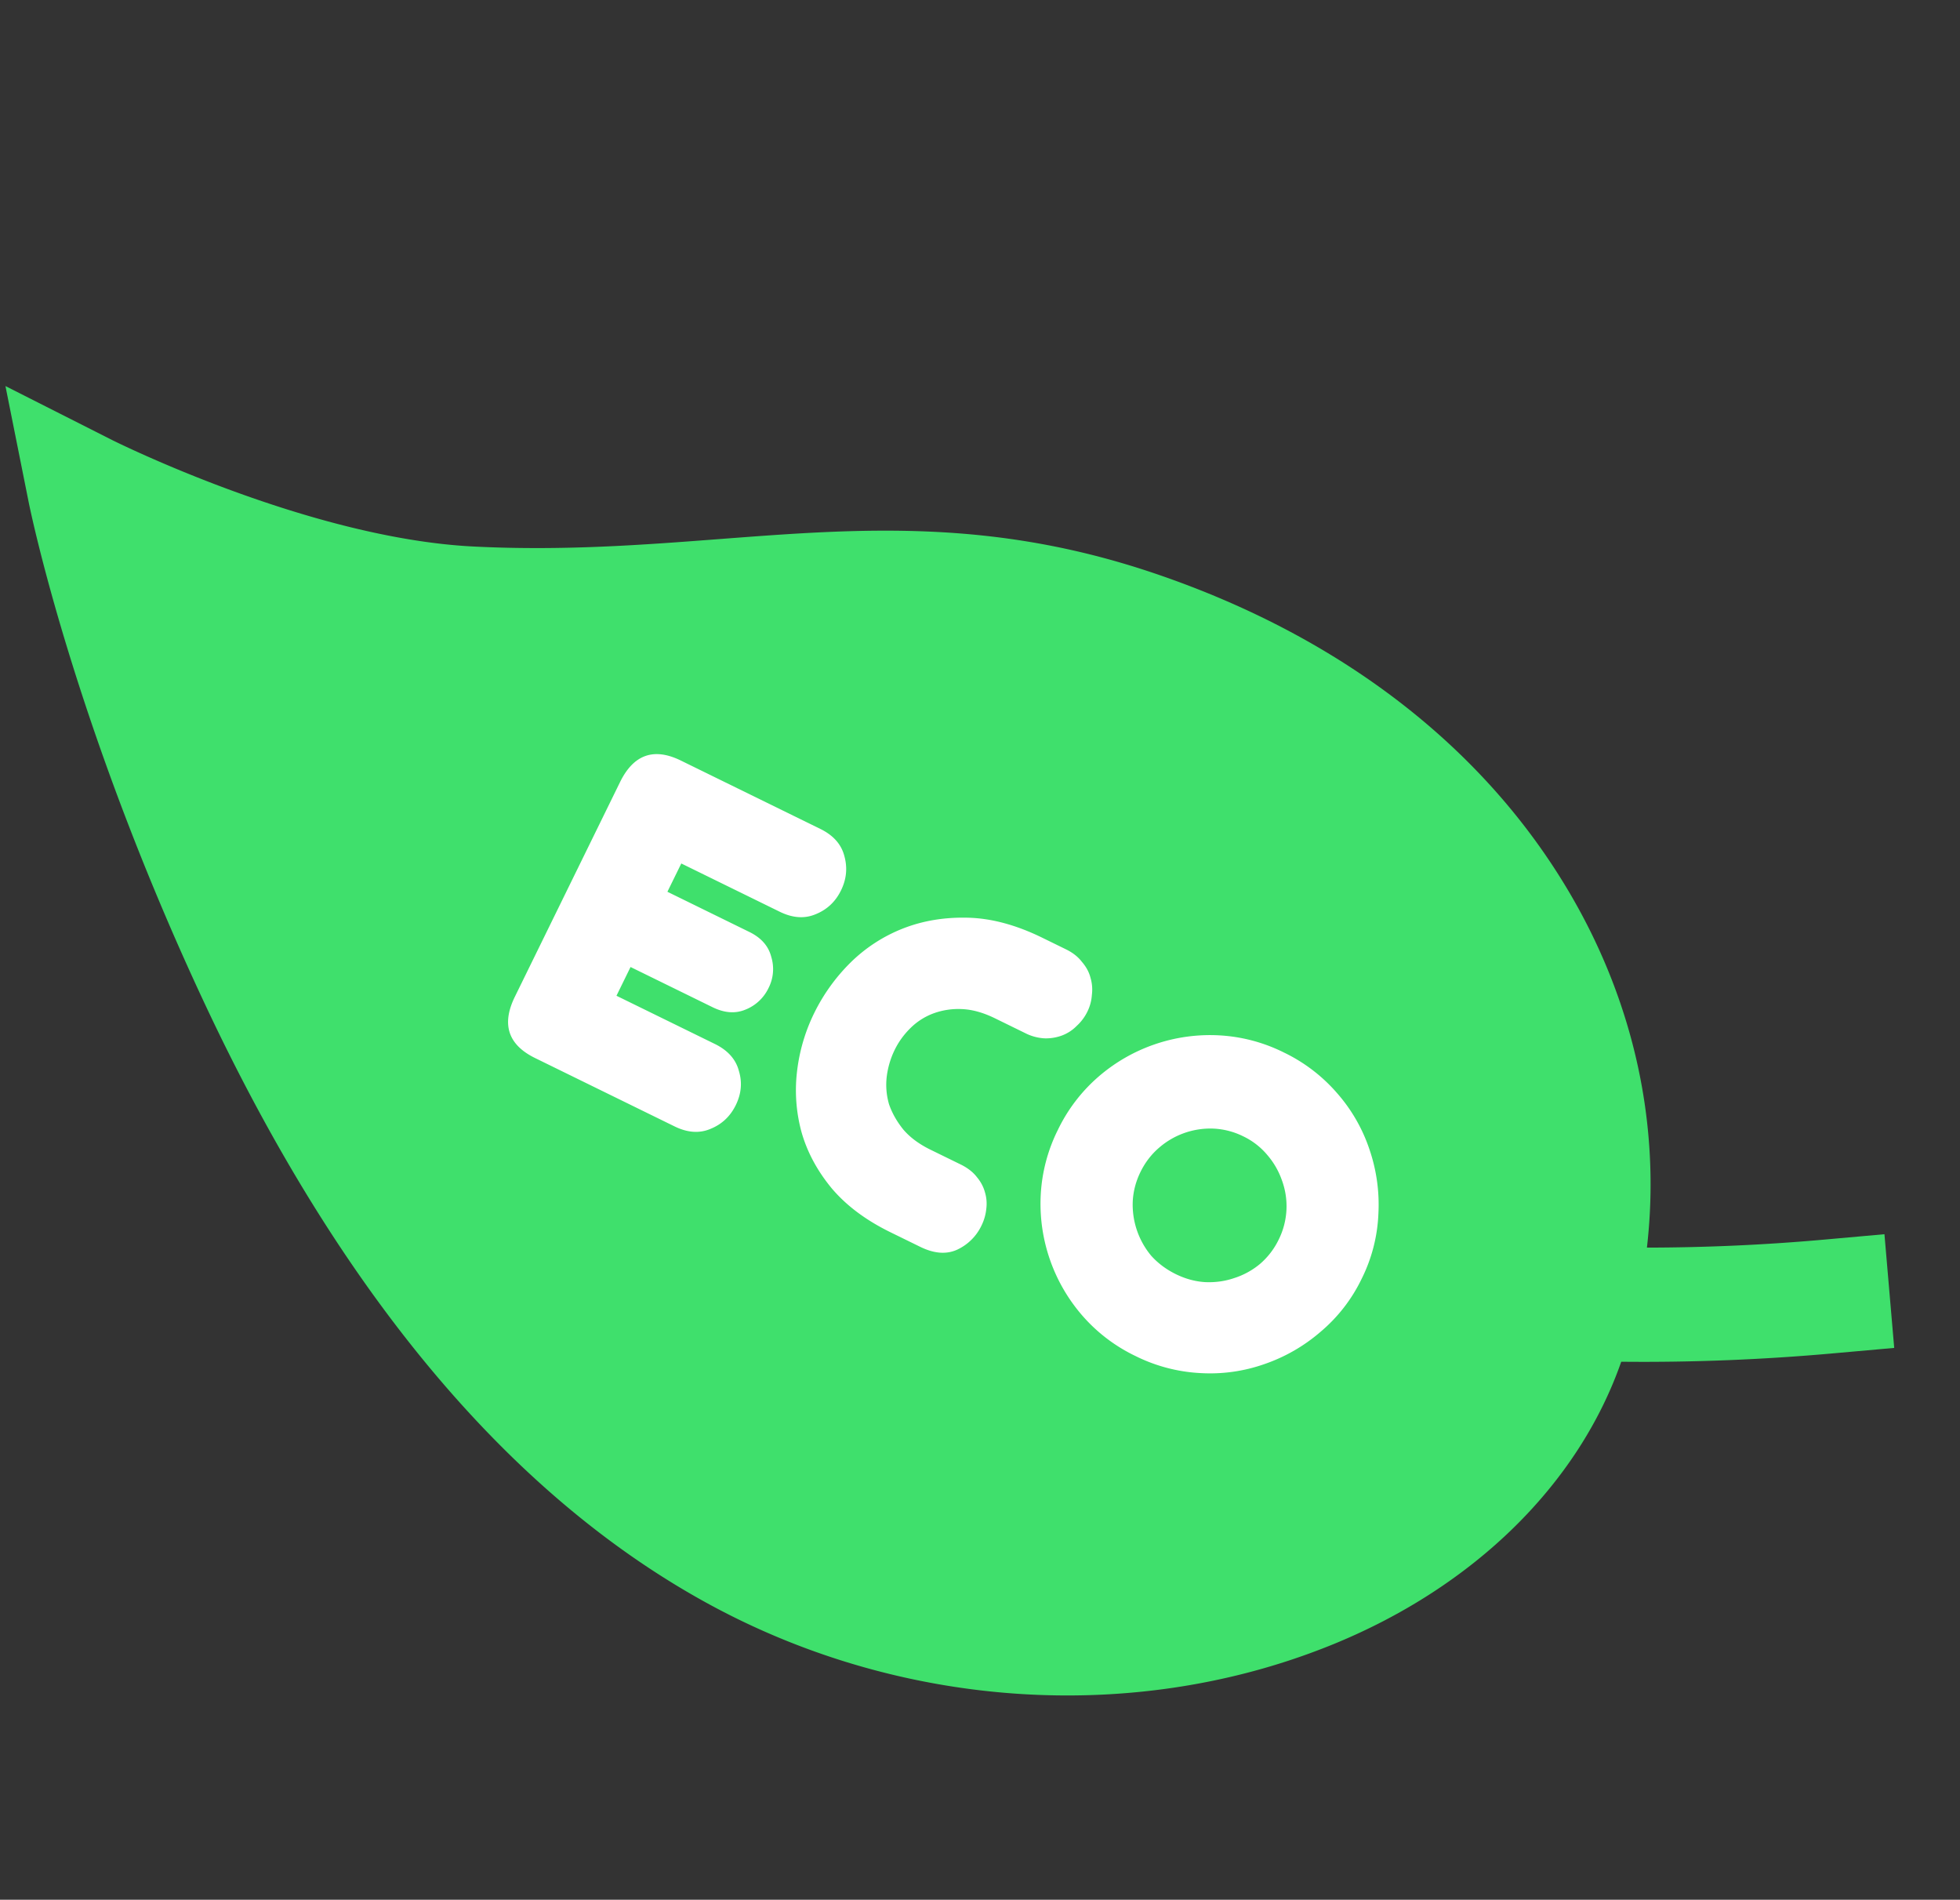 <svg width="97" height="94" fill="none" xmlns="http://www.w3.org/2000/svg"><rect width="100%" height="100%" fill="#333333" stroke="none"/><path d="M77.704 44.223c-4.243-7.24-11.34-12.715-20.515-15.835-8.073-2.745-14.634-2.245-21.582-1.715h-.001l-.026.002c-3.805.29-7.746.59-12.177.365-8.152-.416-17.772-5.227-17.868-5.274L.27 19.103l1.149 5.744c.09.443 2.246 10.993 8.664 24.711 6.782 14.501 15.251 24.567 25.17 29.907 8.047 4.33 17.46 5.513 26.016 3.419a33.621 33.621 0 0 0 4.732-1.534c6.973-2.855 12.116-7.918 14.233-13.97l.002-.001c3.558.037 7.116-.107 10.661-.43l2.847-.254-.483-5.626-2.845.255a100.13 100.13 0 0 1-8.91.408c.691-5.979-.606-12.055-3.803-17.51Z" fill="#3FE06C"/><path d="M26.483 52.353c-1.338-.656-1.673-1.667-1.003-3.033l5.206-10.622c.67-1.366 1.673-1.721 3.011-1.065l6.9 3.382c.642.314 1.037.758 1.188 1.334.164.581.11 1.151-.164 1.709-.273.557-.69.95-1.25 1.176-.547.233-1.141.193-1.782-.121l-4.872-2.388-.687 1.4 4.057 1.989c.585.287.946.697 1.082 1.23a2.057 2.057 0 0 1-.134 1.543 2.139 2.139 0 0 1-1.147 1.071c-.498.206-1.04.165-1.625-.122l-4.057-1.988-.697 1.422 4.872 2.387c.641.315 1.037.76 1.187 1.334.172.568.12 1.13-.153 1.688s-.69.95-1.25 1.177c-.547.233-1.141.193-1.782-.122l-6.9-3.381Zm22.76-1.966c-.571-.28-1.11-.432-1.617-.456a3.594 3.594 0 0 0-1.425.21 3.19 3.19 0 0 0-1.13.716c-.33.322-.595.685-.793 1.09a4.187 4.187 0 0 0-.395 1.336c-.052.458-.014.91.114 1.353.15.436.386.854.708 1.254.33.386.773.716 1.33.99l1.506.737c.348.17.617.38.807.629.196.234.33.49.402.767.078.264.098.541.058.833-.032.278-.11.542-.233.793a2.5 2.5 0 0 1-1.209 1.197c-.532.24-1.14.193-1.823-.142l-1.485-.727c-1.213-.595-2.18-1.32-2.902-2.175-.715-.869-1.212-1.795-1.49-2.779a7.873 7.873 0 0 1-.222-2.987 8.853 8.853 0 0 1 .852-2.902 9.253 9.253 0 0 1 1.792-2.492 7.71 7.71 0 0 1 2.621-1.698c.983-.382 2.054-.557 3.214-.525 1.16.032 2.38.363 3.663.992l1.171.573c.335.164.597.37.786.619.21.241.351.5.423.778.085.284.108.572.07.863a2.18 2.18 0 0 1-.223.825c-.13.265-.305.499-.526.702-.207.21-.448.368-.725.474a2.29 2.29 0 0 1-.874.142 2.39 2.39 0 0 1-.96-.263l-1.485-.727Zm3.112 5.518a8.153 8.153 0 0 1 2.02-2.64 8.434 8.434 0 0 1 5.951-2.036 8.151 8.151 0 0 1 3.214.849 8.15 8.15 0 0 1 2.64 2.02 8.098 8.098 0 0 1 1.595 2.778 8.437 8.437 0 0 1 .442 3.173 7.909 7.909 0 0 1-.828 3.224 7.91 7.91 0 0 1-2.041 2.63 8.436 8.436 0 0 1-2.779 1.595 8.098 8.098 0 0 1-3.172.442 8.152 8.152 0 0 1-3.215-.85 8.152 8.152 0 0 1-2.64-2.02 8.434 8.434 0 0 1-2.036-5.95 8.152 8.152 0 0 1 .849-3.215Zm4.088 2.082c-.232.474-.36.964-.384 1.471a3.946 3.946 0 0 0 .917 2.68c.336.372.741.674 1.215.907.474.232.954.363 1.44.394.508.024.99-.042 1.447-.199a3.78 3.78 0 0 0 1.275-.697 3.71 3.71 0 0 0 .928-1.205 3.708 3.708 0 0 0 .164-2.928 3.868 3.868 0 0 0-.729-1.264 3.544 3.544 0 0 0-1.184-.918 3.706 3.706 0 0 0-1.471-.384 3.87 3.87 0 0 0-2.69.938c-.386.33-.695.73-.928 1.205Z" fill="#fff"/></svg>
